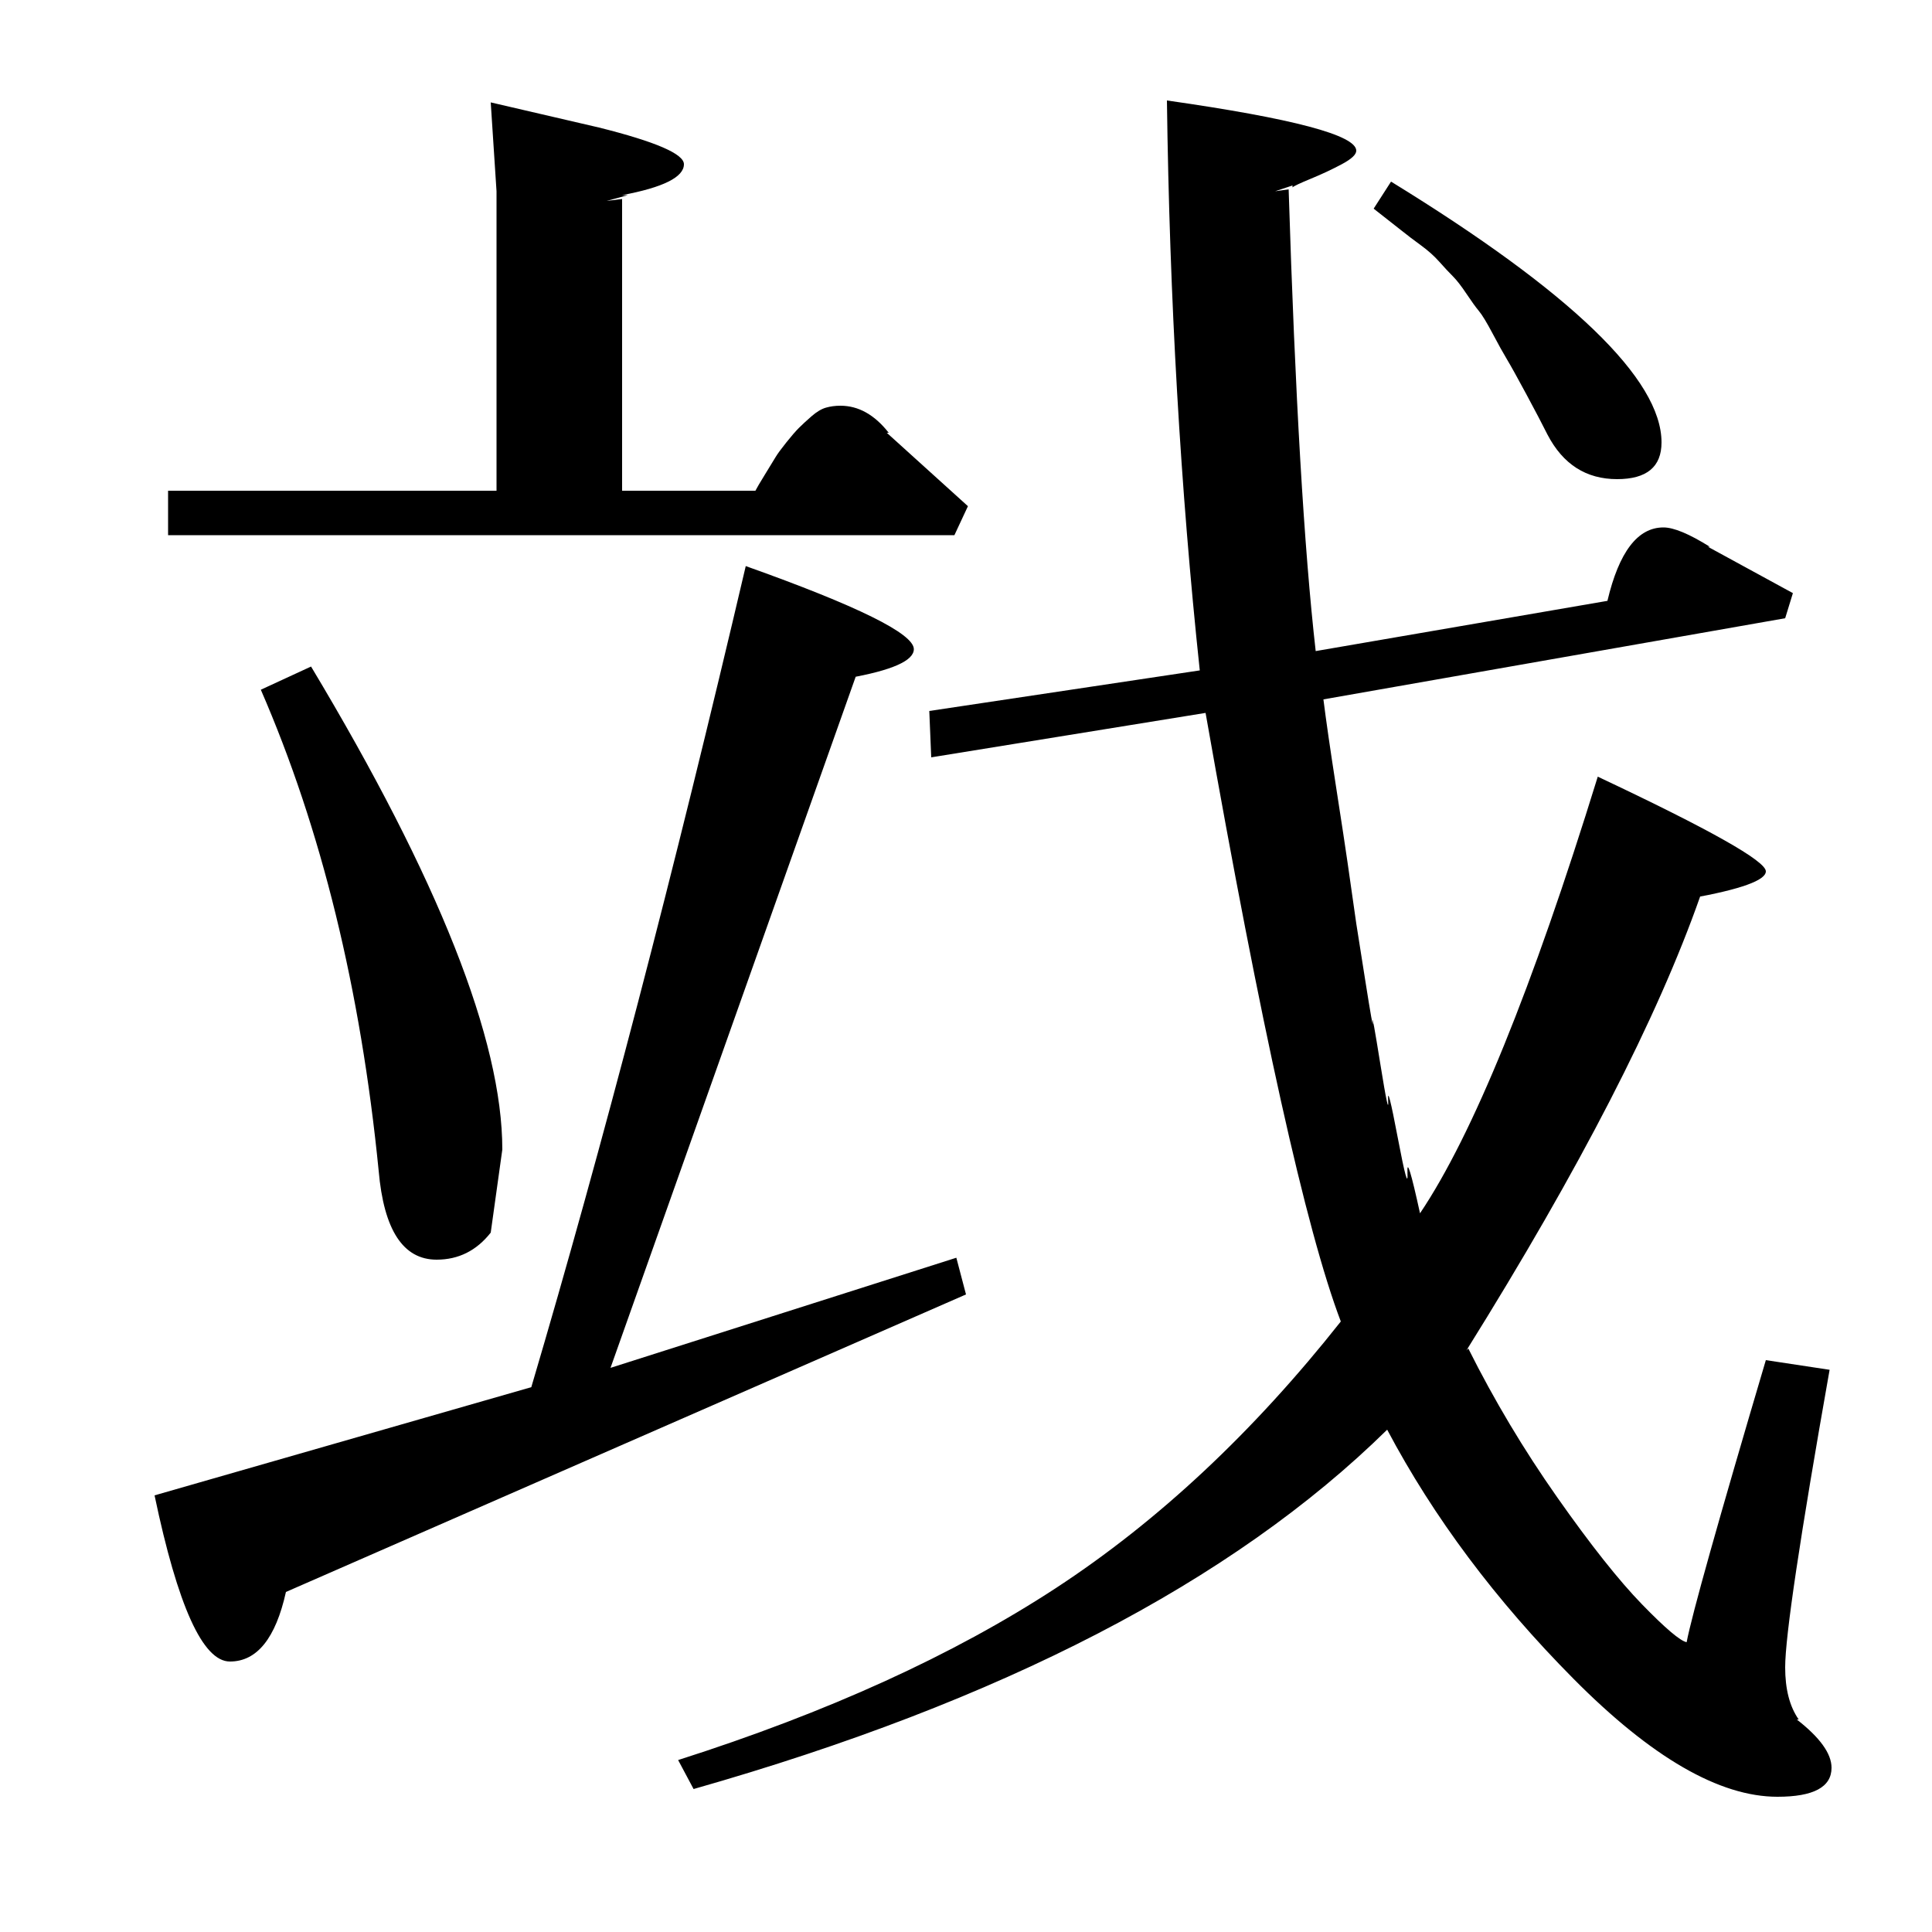 <?xml version="1.0" standalone="no"?>
<!DOCTYPE svg PUBLIC "-//W3C//DTD SVG 1.1//EN" "http://www.w3.org/Graphics/SVG/1.1/DTD/svg11.dtd" >
<svg xmlns="http://www.w3.org/2000/svg" xmlns:xlink="http://www.w3.org/1999/xlink" version="1.1" viewBox="0 -140 1000 1000">
  <g transform="matrix(1 0 0 -1 0 860)">
   <path fill="currentColor"
d="M885 717h-1l44 -24l-4 -13l-239 -42q2 -16 6.5 -45t6 -39.5l4.5 -31.5t4.5 -28.5t4 -22.5t4 -22t4 -18.5t5 -19.5t5 -18t6.5 -21q41 61 92 226q87 -41 87 -49q0 -7 -39 -14l5 1q-33 -94 -121 -235l1 1q20 -40 46 -77t44 -55.5t23 -19.5q4 21 41 146l33 -5
q-23 -130 -23 -154q0 -17 7 -27h-1q18 -14 18 -25q0 -15 -28 -15q-45 0 -105.5 61t-96.5 129q-120 -118 -359 -186l-8 15q116 37 195.5 89t147.5 138q-27 71 -70 315l-142 -23l-1 24l140 21q-15 141 -17 295q98 -14 98 -26q0 -3 -7.5 -7t-16 -7.5t-9.5 -4.5v1l-9 -3l7 1
q5 -160 14 -239l151 26q9 38 29 38q8 0 24 -10zM443 650l-127 -358l179 57l5 -19l-352 -154q-8 -36 -29 -36t-39 86l195 56q55 186 111 425q87 -31 87 -43q0 -9 -34 -15zM87 723v23h170v155l-3 46l56 -13q44 -11 44 -19q0 -10 -32 -16h3l-11 -3l8 1v-151h69q1 2 5 8.5t5.5 9
t5.5 7.5t6.5 7.5t6.5 6t7.5 4.5t7.5 1q14 0 25 -14h-1l42 -38l-7 -15h-407zM135 643l26 12q99 -165 99 -250l-6 -43q-11 -14 -28 -14q-26 0 -30 46q-14 141 -61 249zM711 892l9 14q140 -86 140 -135q0 -19 -23 -19q-24 0 -36 23q-4 8 -11 21t-10 18t-7.5 13.5t-7 11.5
t-6.5 9t-7 9t-7 7.5t-9.5 8.5t-10.5 8t-14 11z" />
  </g>

</svg>
